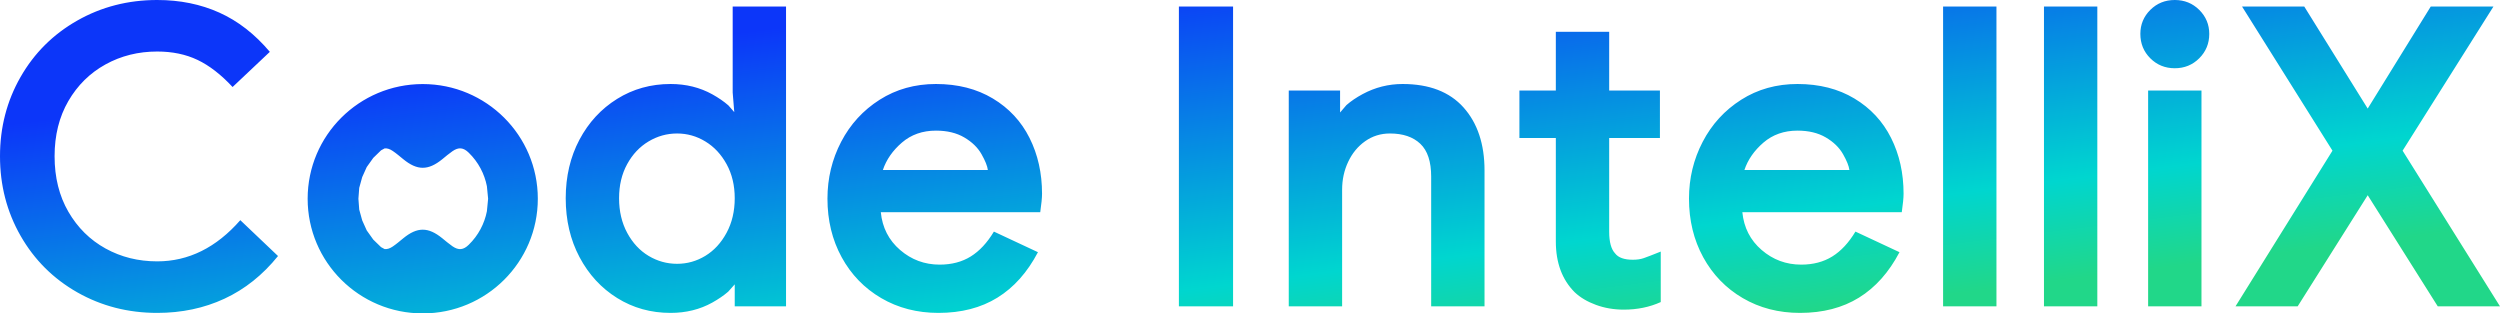 <svg width="2066" height="259" xmlns="http://www.w3.org/2000/svg" xmlns:xlink="http://www.w3.org/1999/xlink" xml:space="preserve" overflow="hidden"><defs><clipPath id="clip0"><rect x="1167" y="1108" width="2066" height="259"/></clipPath><linearGradient x1="2231.97" y1="1492.49" x2="2168.03" y2="982.507" gradientUnits="userSpaceOnUse" spreadMethod="reflect" id="fill1"><stop offset="0" stop-color="#21D789"/><stop offset="0.14" stop-color="#21D789"/><stop offset="0.3" stop-color="#00D6CF"/><stop offset="0.8" stop-color="#0C36F9"/><stop offset="1" stop-color="#0C36F9"/></linearGradient></defs><g clip-path="url(#clip0)" transform="translate(-1167 -1108)"><path d="M1547.92 1230.63C1545.75 1230.42 1543.49 1231.18 1540.94 1232.94 1537.98 1234.97 1535.26 1237.34 1532.46 1239.61 1520.81 1249.04 1511.8 1249.01 1500.22 1239.52 1497.38 1237.2 1494.57 1234.79 1491.54 1232.74 1489.14 1231.11 1486.95 1230.42 1484.84 1230.64L1481.89 1232.24 1475.47 1238.48 1470.07 1246.05 1466.33 1254.33 1463.86 1263.26 1463.19 1272.24 1463.86 1281.21 1466.33 1290.14 1470.07 1298.43 1475.47 1306 1481.89 1312.23 1484.84 1313.83C1486.95 1314.05 1489.14 1313.36 1491.54 1311.74 1494.58 1309.68 1497.38 1307.28 1500.22 1304.95 1511.8 1295.46 1520.81 1295.43 1532.46 1304.87 1535.26 1307.13 1537.98 1309.5 1540.94 1311.54 1546.04 1315.05 1549.97 1314.58 1554.37 1310.28 1562.36 1302.5 1567.36 1292.8 1569.37 1282.6L1570.09 1275.24 1570.38 1272.24 1570.09 1269.23 1569.37 1261.87C1567.36 1251.67 1562.36 1241.98 1554.37 1234.2 1552.17 1232.04 1550.09 1230.85 1547.92 1230.63ZM1726.56 1218.31C1718.15 1218.31 1710.28 1220.5 1702.95 1224.89 1695.62 1229.27 1689.73 1235.53 1685.28 1243.66 1680.83 1251.79 1678.6 1261.17 1678.6 1271.82 1678.6 1282.62 1680.85 1292.17 1685.34 1300.48 1689.83 1308.78 1695.72 1315.11 1703.01 1319.47 1710.3 1323.83 1718.15 1326.01 1726.56 1326.01 1734.89 1326.01 1742.66 1323.83 1749.87 1319.45 1757.08 1315.08 1762.93 1308.73 1767.43 1300.41 1771.93 1292.09 1774.18 1282.56 1774.18 1271.82 1774.18 1261.24 1771.95 1251.88 1767.49 1243.73 1763.02 1235.58 1757.17 1229.3 1749.92 1224.91 1742.68 1220.51 1734.89 1218.31 1726.56 1218.31ZM2652.46 1215.95C2641.36 1215.95 2631.99 1219.24 2624.34 1225.81 2616.69 1232.39 2611.43 1239.95 2608.56 1248.51L2695.35 1248.51C2694.93 1245.22 2693.18 1240.84 2690.08 1235.39 2686.98 1229.93 2682.24 1225.33 2675.86 1221.58 2669.48 1217.83 2661.68 1215.95 2652.46 1215.95ZM1940.49 1215.95C1929.39 1215.95 1920.02 1219.24 1912.37 1225.81 1904.72 1232.39 1899.46 1239.95 1896.59 1248.51L1983.37 1248.51C1982.96 1245.22 1981.21 1240.84 1978.11 1235.39 1975.01 1229.93 1970.27 1225.33 1963.89 1221.58 1957.51 1217.83 1949.71 1215.95 1940.49 1215.95ZM2942.21 1182.81 2986.3 1182.81 2986.3 1361.18 2942.21 1361.18ZM1516.35 1177.47C1568.87 1177.47 1611.45 1219.9 1611.45 1272.24 1611.45 1324.57 1568.87 1367 1516.35 1367 1463.82 1367 1421.24 1324.57 1421.24 1272.24 1421.24 1219.9 1463.82 1177.47 1516.35 1177.47ZM2652.46 1177.42C2670.47 1177.42 2686.14 1181.41 2699.46 1189.4 2712.78 1197.38 2722.89 1208.24 2729.78 1221.98 2736.67 1235.71 2740.11 1251.09 2740.11 1268.11 2740.11 1271.37 2739.62 1276.44 2738.63 1283.35L2606.87 1283.35C2608.13 1296.09 2613.44 1306.5 2622.81 1314.57 2632.18 1322.65 2643.08 1326.69 2655.51 1326.69 2665.4 1326.69 2673.96 1324.44 2681.2 1319.95 2688.43 1315.46 2694.81 1308.6 2700.34 1299.39L2736.74 1316.41C2728 1333.05 2716.84 1345.57 2703.25 1353.97 2689.67 1362.38 2673.42 1366.58 2654.49 1366.58 2636.89 1366.58 2621.12 1362.49 2607.19 1354.33 2593.25 1346.16 2582.37 1334.91 2574.53 1320.58 2566.7 1306.25 2562.78 1290.11 2562.78 1272.16 2562.78 1255.31 2566.56 1239.65 2574.12 1225.16 2581.67 1210.68 2592.27 1199.1 2605.92 1190.43 2619.57 1181.75 2635.08 1177.42 2652.46 1177.42ZM2326.11 1177.42C2348.13 1177.42 2364.92 1183.89 2376.48 1196.82 2388.03 1209.76 2393.81 1227.12 2393.81 1248.91L2393.81 1361.18 2349.72 1361.18 2349.72 1253.97C2349.72 1241.52 2346.73 1232.47 2340.74 1226.81 2334.75 1221.14 2326.38 1218.31 2315.63 1218.31 2308.02 1218.31 2301.21 1220.43 2295.2 1224.67 2289.19 1228.9 2284.51 1234.57 2281.16 1241.66 2277.8 1248.76 2276.13 1256.46 2276.13 1264.75L2276.13 1361.18 2232.03 1361.18 2232.03 1182.81 2274.44 1182.81 2274.44 1200.97 2279.7 1194.85C2283.44 1191.58 2287.89 1188.55 2293.07 1185.77 2303.42 1180.2 2314.43 1177.42 2326.11 1177.42ZM1940.49 1177.42C1958.5 1177.42 1974.16 1181.41 1987.48 1189.4 2000.81 1197.38 2010.91 1208.24 2017.8 1221.98 2024.69 1235.71 2028.14 1251.09 2028.14 1268.11 2028.14 1271.37 2027.65 1276.44 2026.66 1283.35L1894.9 1283.35C1896.15 1296.09 1901.47 1306.5 1910.84 1314.57 1920.21 1322.65 1931.11 1326.69 1943.53 1326.69 1953.42 1326.69 1961.99 1324.44 1969.22 1319.95 1976.46 1315.46 1982.84 1308.6 1988.36 1299.39L2024.76 1316.41C2016.03 1333.05 2004.87 1345.57 1991.28 1353.97 1977.7 1362.38 1961.44 1366.58 1942.52 1366.58 1924.91 1366.58 1909.14 1362.49 1895.21 1354.33 1881.28 1346.16 1870.4 1334.91 1862.56 1320.58 1854.73 1306.25 1850.81 1290.11 1850.81 1272.16 1850.81 1255.31 1854.59 1239.65 1862.14 1225.16 1869.7 1210.68 1880.3 1199.1 1893.95 1190.43 1907.6 1181.75 1923.11 1177.42 1940.49 1177.42ZM2452.74 1134.28 2496.83 1134.28 2496.83 1182.81 2538.76 1182.81 2538.76 1222.02 2496.83 1222.02 2496.83 1299.45C2496.83 1307.96 2498.46 1313.94 2501.71 1317.39 2504.35 1320.89 2509.24 1322.65 2516.38 1322.65 2519.83 1322.65 2522.83 1322.21 2525.36 1321.33 2527.9 1320.46 2532.59 1318.65 2539.44 1315.9L2539.44 1357.63C2530.24 1361.79 2520.07 1363.88 2508.94 1363.88 2500.74 1363.88 2493.08 1362.58 2485.96 1359.97 2478.83 1357.37 2472.96 1353.89 2468.35 1349.54 2457.94 1339.16 2452.74 1325.16 2452.74 1307.54L2452.74 1222.02 2422.64 1222.02 2422.64 1182.81 2452.74 1182.81ZM3019.82 1113.39 3071.23 1113.39 3123.67 1197.72 3175.78 1113.39 3227.59 1113.39 3152.51 1232.52 3233 1361.18 3181.58 1361.18 3123.68 1269.34 3065.78 1361.18 3014.41 1361.18 3094.56 1232.52ZM2856.14 1113.39 2900.23 1113.39 2900.23 1361.18 2856.14 1361.18ZM2772.77 1113.39 2816.87 1113.39 2816.87 1361.18 2772.77 1361.18ZM2141.24 1113.39 2186.01 1113.39 2186.01 1361.18 2141.24 1361.18ZM1772.49 1113.39 1816.58 1113.39 1816.58 1361.18 1774.18 1361.18 1774.18 1342.98 1768.78 1349.04C1765.08 1352.23 1760.68 1355.24 1755.59 1358.08 1745.4 1363.74 1733.92 1366.58 1721.15 1366.58 1704.89 1366.58 1690.19 1362.48 1677.04 1354.29 1663.9 1346.11 1653.52 1334.84 1645.92 1320.51 1638.31 1306.17 1634.51 1289.94 1634.51 1271.82 1634.51 1253.84 1638.3 1237.71 1645.86 1223.44 1653.43 1209.18 1663.81 1197.94 1676.99 1189.73 1690.17 1181.52 1704.89 1177.42 1721.15 1177.42 1733.92 1177.42 1745.43 1180.27 1755.69 1185.97 1760.82 1188.83 1765.24 1191.87 1768.95 1195.11L1773.8 1200.66 1772.49 1184.44ZM2964.26 1108C2972.25 1108 2978.99 1110.74 2984.49 1116.21 2989.98 1121.69 2992.73 1128.29 2992.73 1136.03 2992.73 1143.96 2989.97 1150.67 2984.46 1156.16 2978.95 1161.65 2972.21 1164.4 2964.26 1164.4 2956.26 1164.4 2949.52 1161.66 2944.02 1156.18 2938.53 1150.71 2935.79 1143.99 2935.79 1136.03 2935.79 1128.26 2938.52 1121.65 2944 1116.19 2949.48 1110.73 2956.23 1108 2964.26 1108ZM1296.92 1108C1315.69 1108 1332.8 1111.47 1348.25 1118.42 1363.7 1125.37 1377.61 1136.18 1389.99 1150.85L1359.21 1179.9C1349.6 1169.58 1339.94 1162.12 1330.25 1157.51 1320.55 1152.89 1309.44 1150.58 1296.92 1150.58 1281.29 1150.58 1267.03 1154.14 1254.16 1161.25 1241.29 1168.37 1231.06 1178.46 1223.48 1191.51 1215.9 1204.57 1212.11 1219.77 1212.11 1237.11 1212.11 1254.61 1215.92 1269.92 1223.53 1283.04 1231.15 1296.16 1241.38 1306.26 1254.21 1313.35 1267.04 1320.45 1281.28 1323.99 1296.92 1323.99 1322.81 1323.99 1345.7 1312.65 1365.59 1289.95L1396.75 1319.58C1384.09 1335.27 1369.33 1347.03 1352.49 1354.85 1335.64 1362.67 1317.12 1366.58 1296.92 1366.58 1272.83 1366.58 1250.83 1360.92 1230.91 1349.62 1211 1338.31 1195.37 1322.73 1184.02 1302.89 1172.67 1283.04 1167 1261.12 1167 1237.11 1167 1213.26 1172.66 1191.44 1183.97 1171.66 1195.28 1151.88 1210.91 1136.32 1230.87 1124.99 1250.82 1113.66 1272.84 1108 1296.92 1108Z" fill="url(#fill1)" fill-rule="evenodd"/></g></svg>